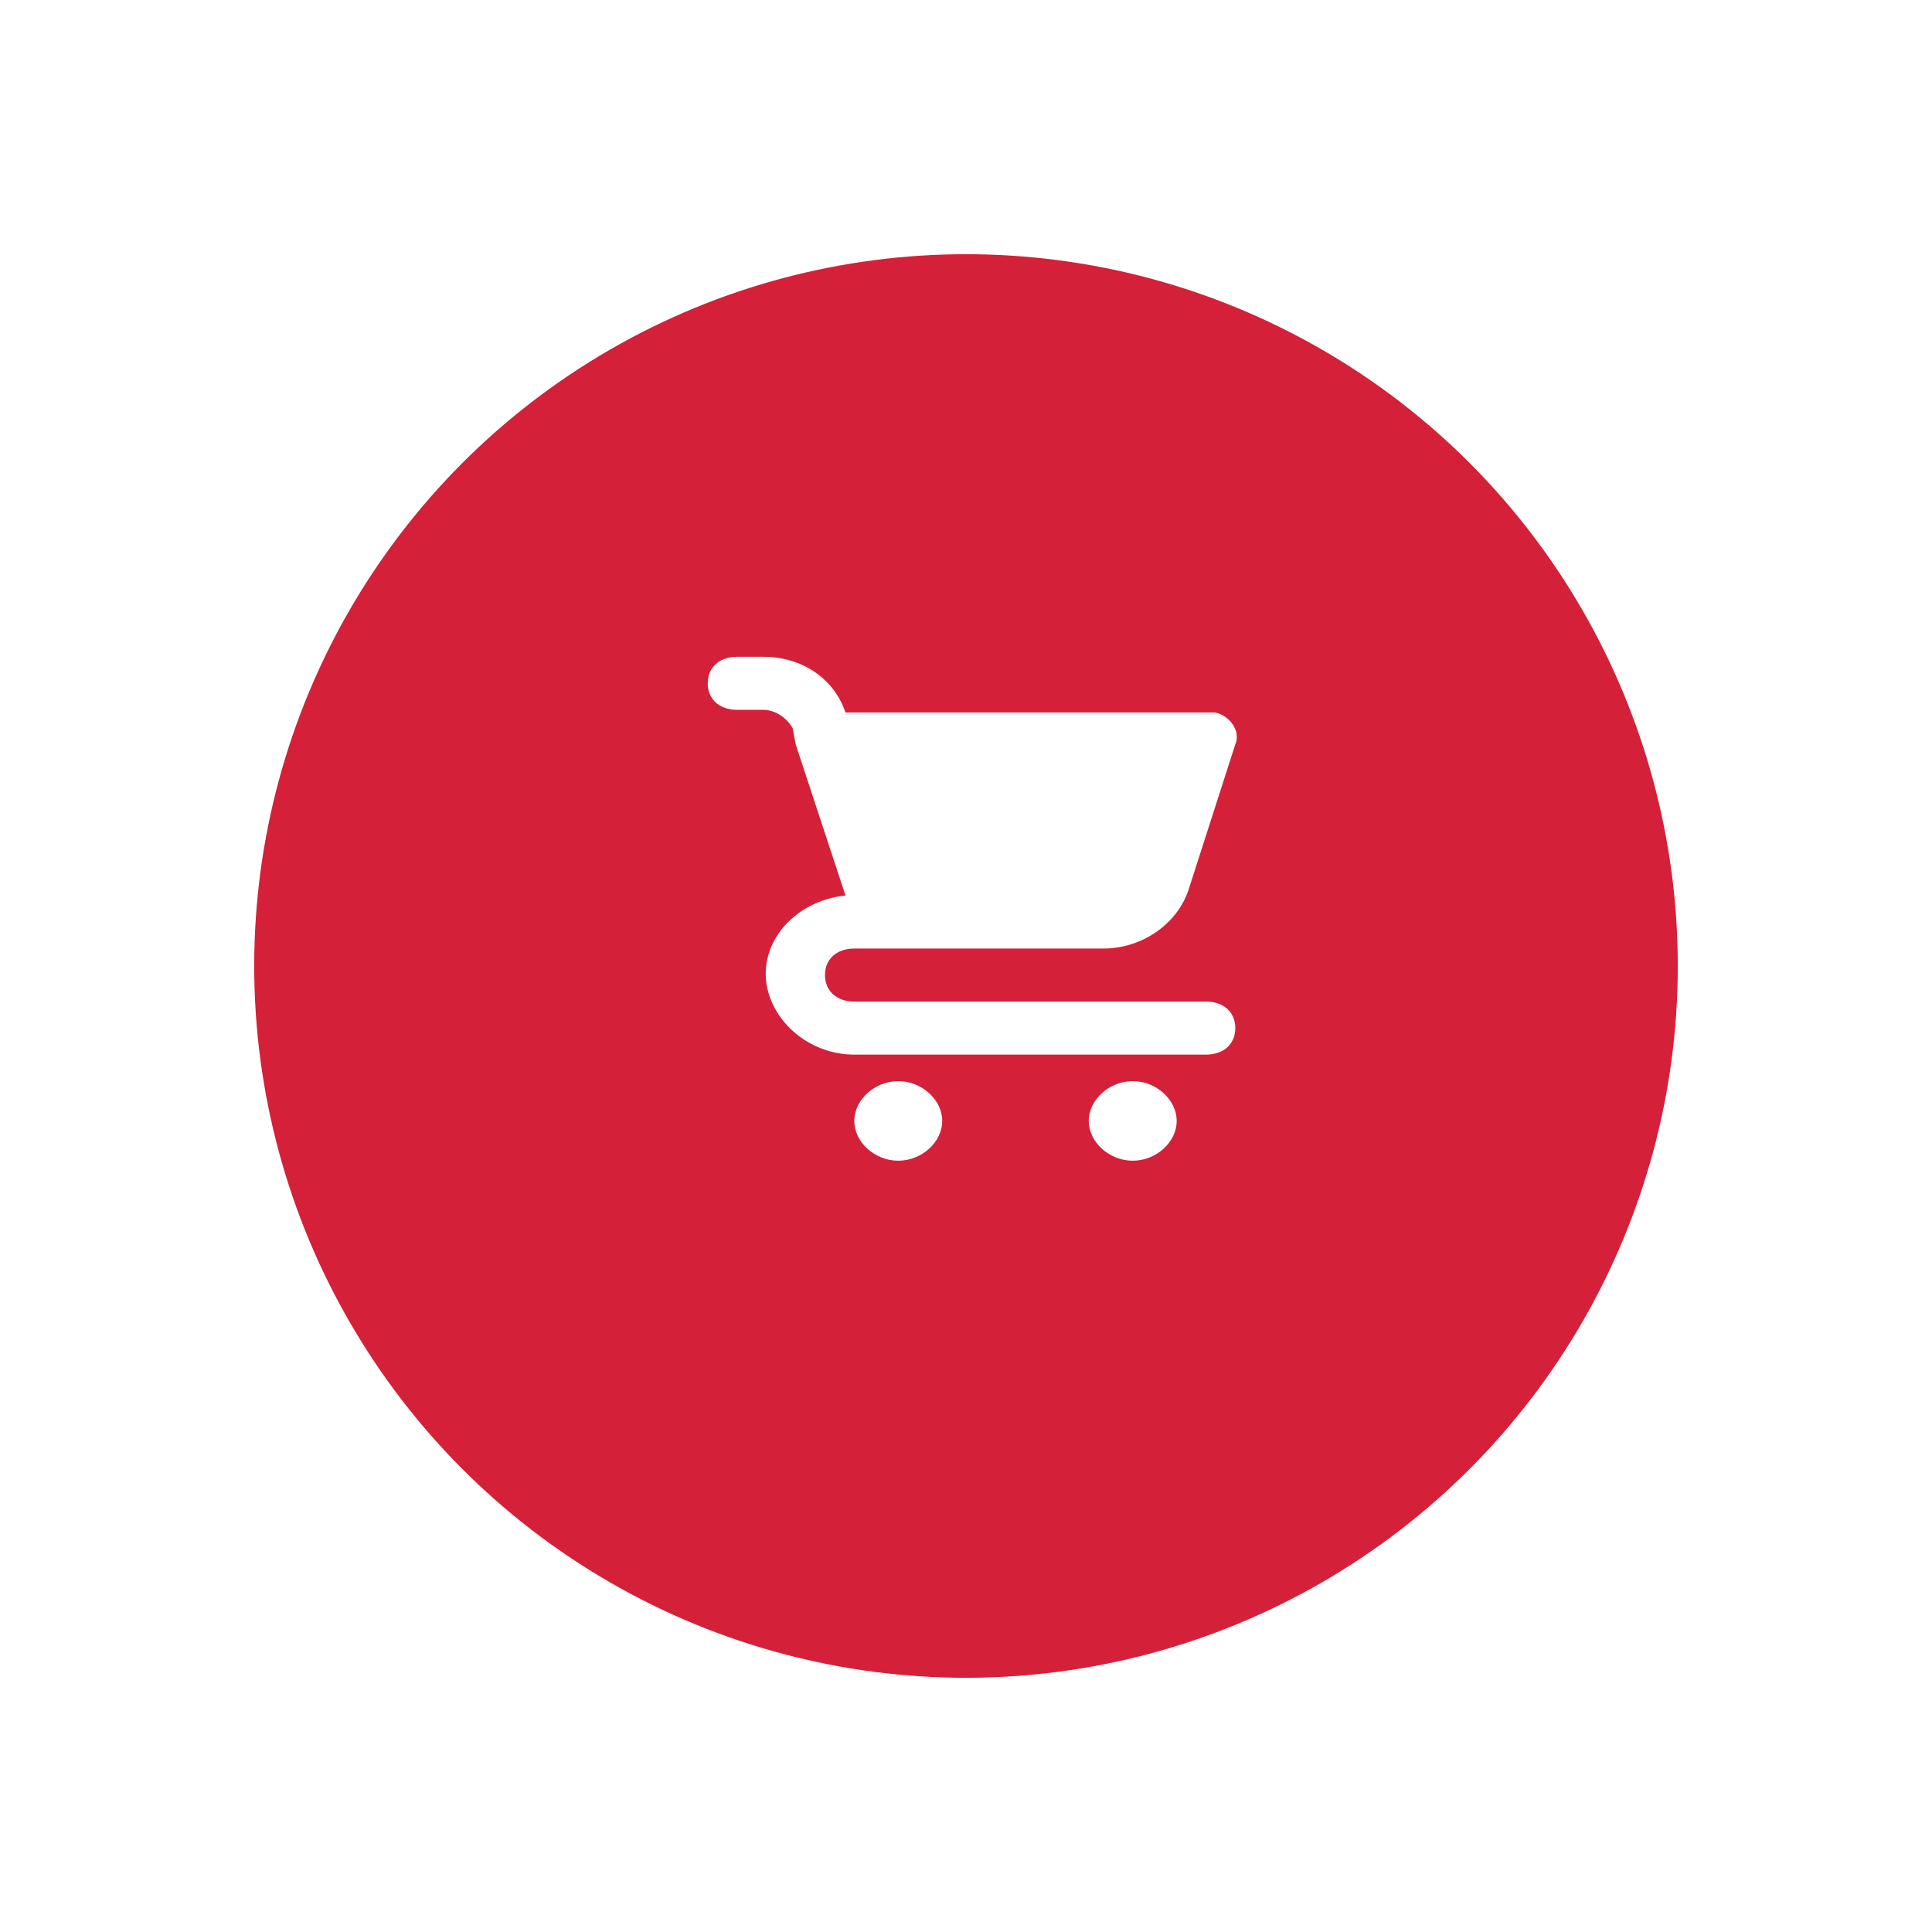 <svg width="152" height="152" viewBox="0 0 152 152" fill="none" xmlns="http://www.w3.org/2000/svg">
<g filter="url(#filter0_d_2_62)">
<circle cx="76" cy="71" r="56" fill="#D42038"/>
</g>
<path d="M70.67 85.059C68.825 85.059 67.211 86.519 67.211 88.189C67.211 89.858 68.825 91.319 70.67 91.319C72.515 91.319 74.129 89.858 74.129 88.189C74.129 86.519 72.515 85.059 70.67 85.059ZM94.882 78.799H67.211C65.828 78.799 64.905 77.964 64.905 76.712C64.905 75.46 65.828 74.626 67.211 74.626H86.812C89.809 74.626 92.576 72.748 93.499 70.035L97.188 58.558C97.65 57.515 96.727 56.263 95.574 56.054C95.344 56.054 95.113 56.054 94.882 56.054H66.519C65.597 53.342 63.06 51.673 60.063 51.673H57.987C56.604 51.673 55.681 52.507 55.681 53.759C55.681 55.011 56.604 55.846 57.987 55.846H60.063C60.985 55.846 61.907 56.472 62.369 57.306L62.599 58.558L66.519 70.452C62.599 70.87 59.832 73.999 60.293 77.338C60.755 80.468 63.752 82.972 67.211 82.972H94.882C96.266 82.972 97.188 82.137 97.188 80.885C97.188 79.633 96.266 78.799 94.882 78.799ZM89.118 85.059C87.273 85.059 85.659 86.519 85.659 88.189C85.659 89.858 87.273 91.319 89.118 91.319C90.962 91.319 92.576 89.858 92.576 88.189C92.576 86.519 90.962 85.059 89.118 85.059Z" fill="white"/>
<defs>
<filter id="filter0_d_2_62" x="0" y="0" width="152" height="152" filterUnits="userSpaceOnUse" color-interpolation-filters="sRGB">
<feFlood flood-opacity="0" result="BackgroundImageFix"/>
<feColorMatrix in="SourceAlpha" type="matrix" values="0 0 0 0 0 0 0 0 0 0 0 0 0 0 0 0 0 0 127 0" result="hardAlpha"/>
<feOffset dy="5"/>
<feGaussianBlur stdDeviation="10"/>
<feComposite in2="hardAlpha" operator="out"/>
<feColorMatrix type="matrix" values="0 0 0 0 0.427 0 0 0 0 0.553 0 0 0 0 0.678 0 0 0 0.25 0"/>
<feBlend mode="normal" in2="BackgroundImageFix" result="effect1_dropShadow_2_62"/>
<feBlend mode="normal" in="SourceGraphic" in2="effect1_dropShadow_2_62" result="shape"/>
</filter>
</defs>
</svg>

